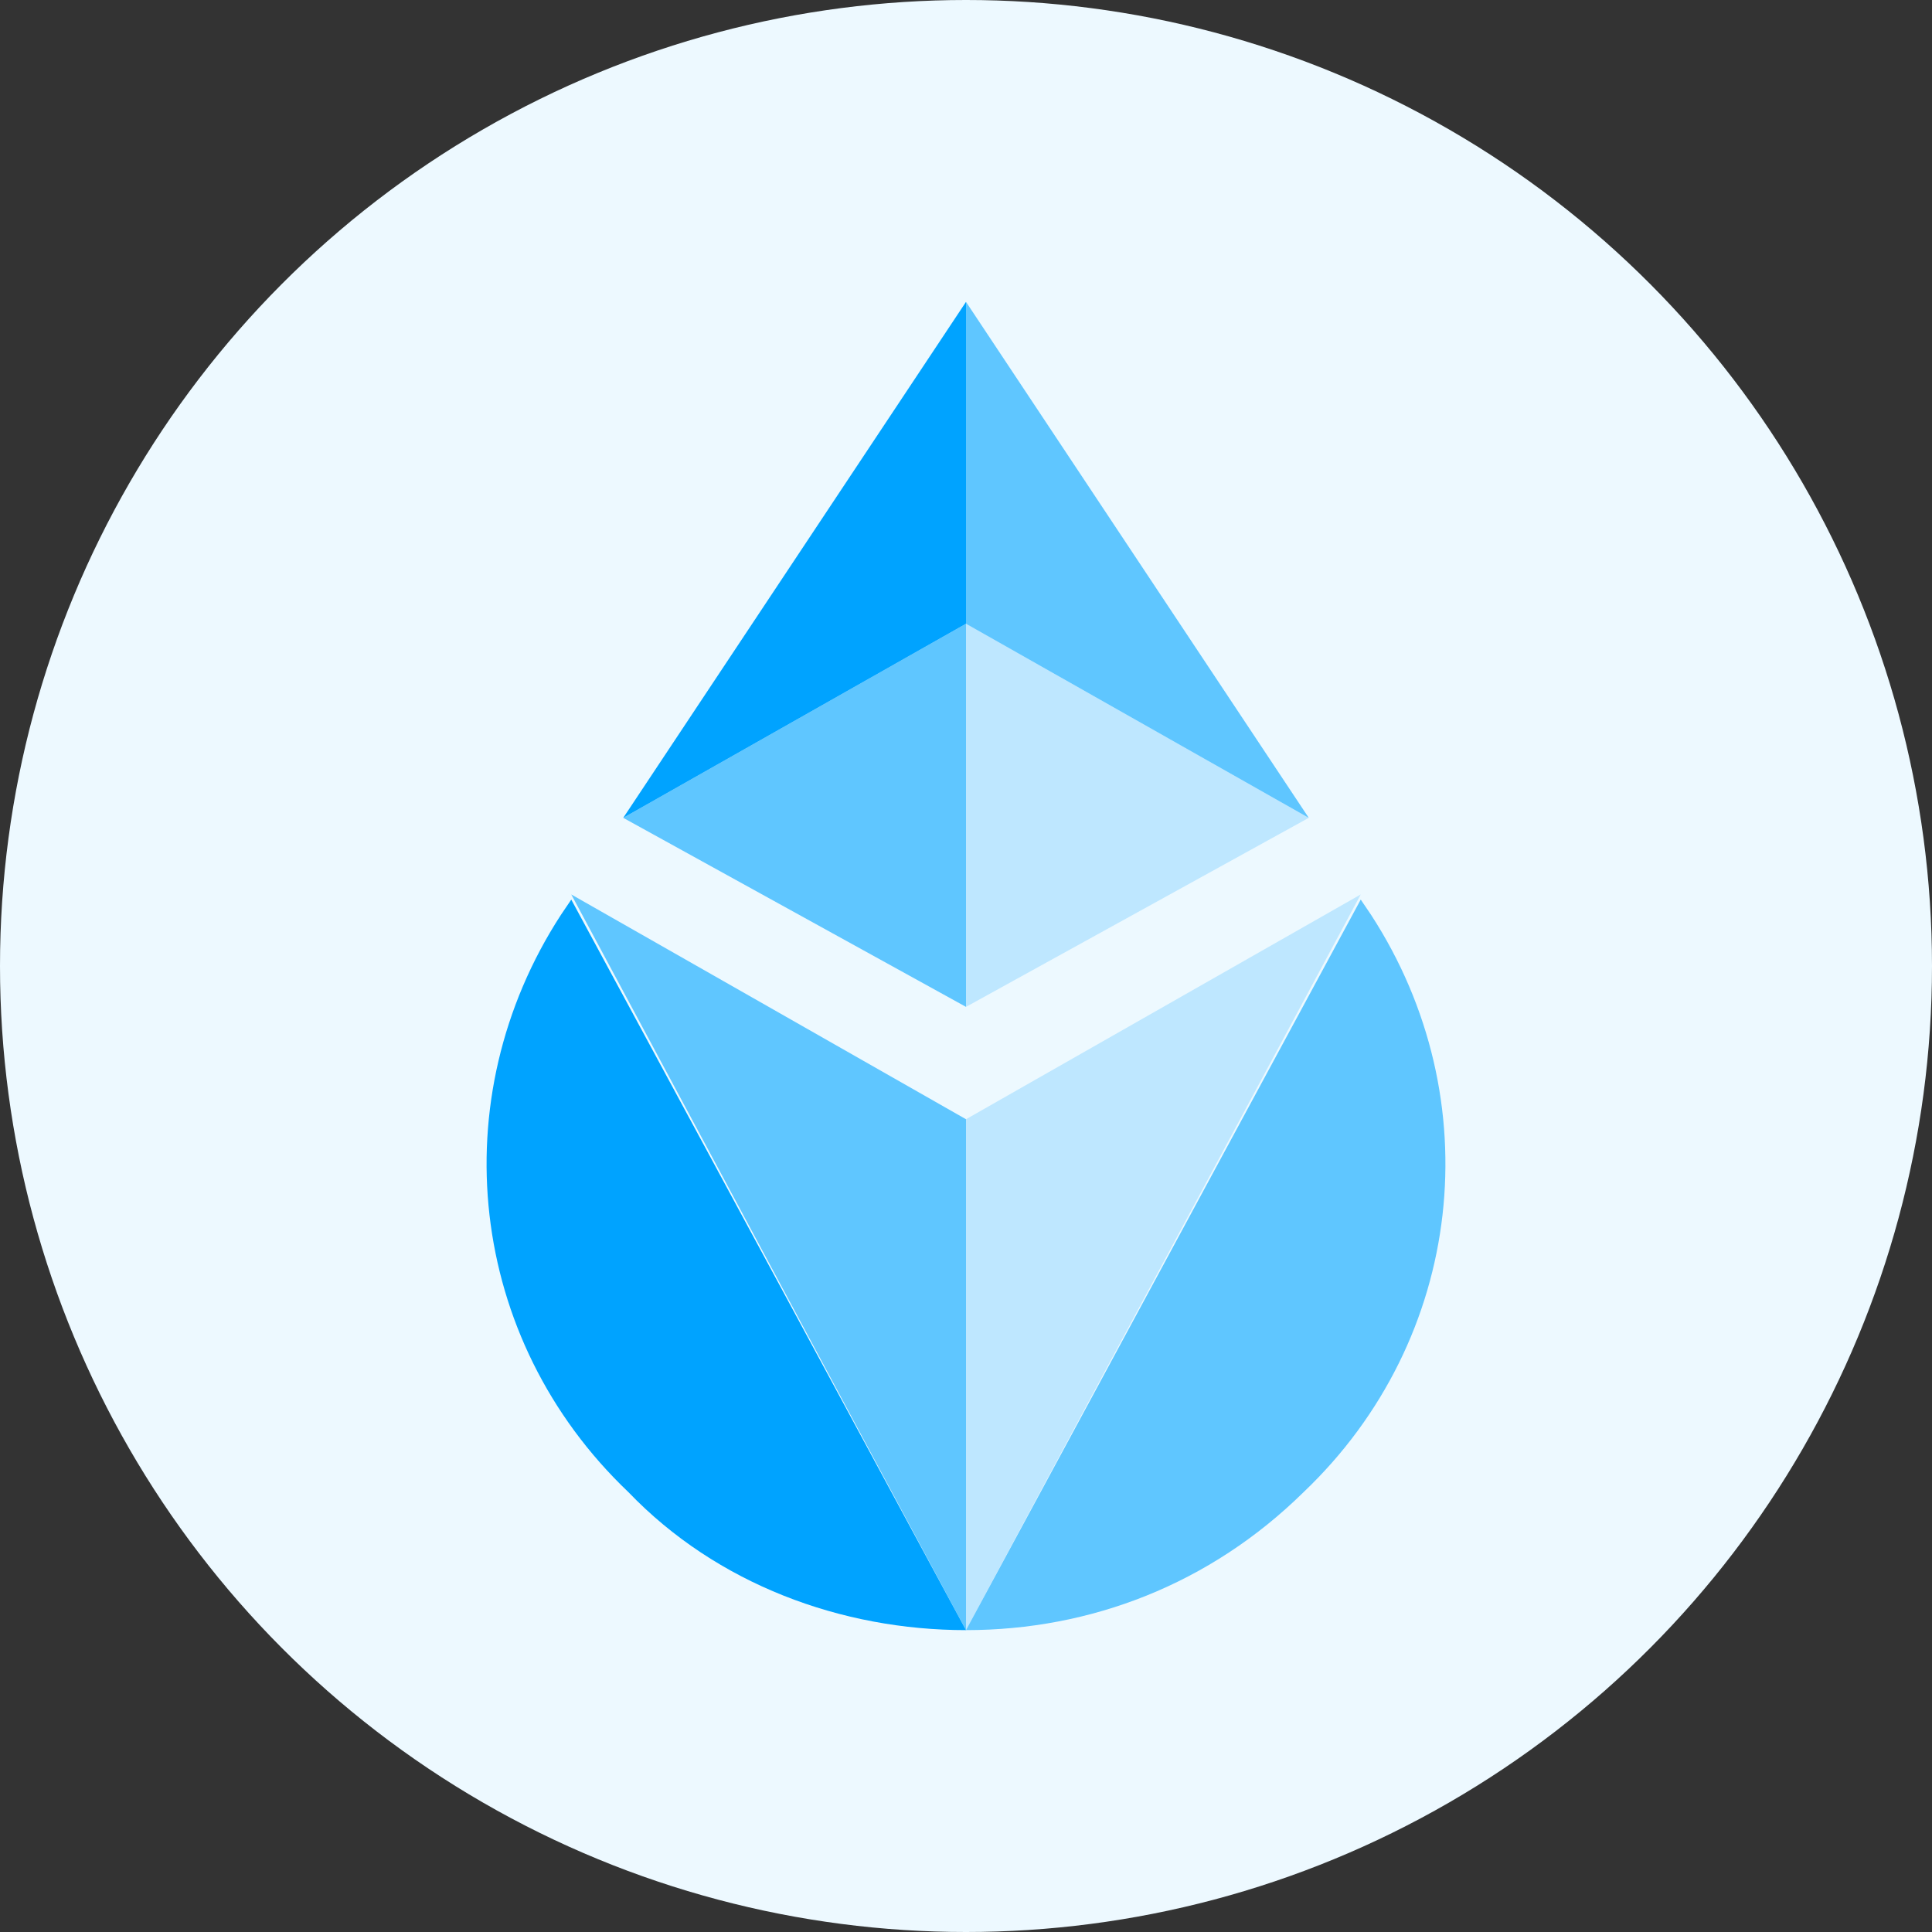 <svg width="32" height="32" viewBox="0 0 32 32" fill="none" xmlns="http://www.w3.org/2000/svg">
<rect x="0" y="0" width="32" height="32" fill="#333333" stroke="none"/>
<circle cx="16" cy="16" r="16" fill="#EDF9FF"/>
<g clip-path="url(#clip0_7085_84)">
<path d="M9.462 14.9L9.29 15.154C7.312 18.2 7.742 22.177 10.409 24.715C11.871 26.238 13.935 27 16 27C16 27 16 27 9.462 14.9Z" fill="#00A3FF"/>
<path opacity="0.6" d="M16 18.538L9.462 14.815C16 27 16 27 16 27C16 24.377 16 21.331 16 18.538Z" fill="#00A3FF"/>
<path opacity="0.6" d="M22.538 14.9L22.71 15.154C24.688 18.2 24.258 22.177 21.591 24.715C20.043 26.238 18.064 27 16 27C16 27 16 27 22.538 14.9Z" fill="#00A3FF"/>
<path opacity="0.2" d="M16 18.538L22.538 14.815C16 27 16 27 16 27C16 24.377 16 21.331 16 18.538Z" fill="#00A3FF"/>
<path opacity="0.2" d="M16 10.331V16.677L21.677 13.546L16 10.331Z" fill="#00A3FF"/>
<path opacity="0.6" d="M16 10.331L10.323 13.546L16 16.677V10.331Z" fill="#00A3FF"/>
<path d="M16 5L10.323 13.546L16 10.331V5Z" fill="#00A3FF"/>
<path opacity="0.6" d="M16 10.331L21.677 13.546L16 5V10.331Z" fill="#00A3FF"/>
</g>
<defs>
<clipPath id="clip0_7085_84">
<rect width="16" height="22" fill="white" transform="translate(8 5)"/>
</clipPath>
</defs>
</svg>

